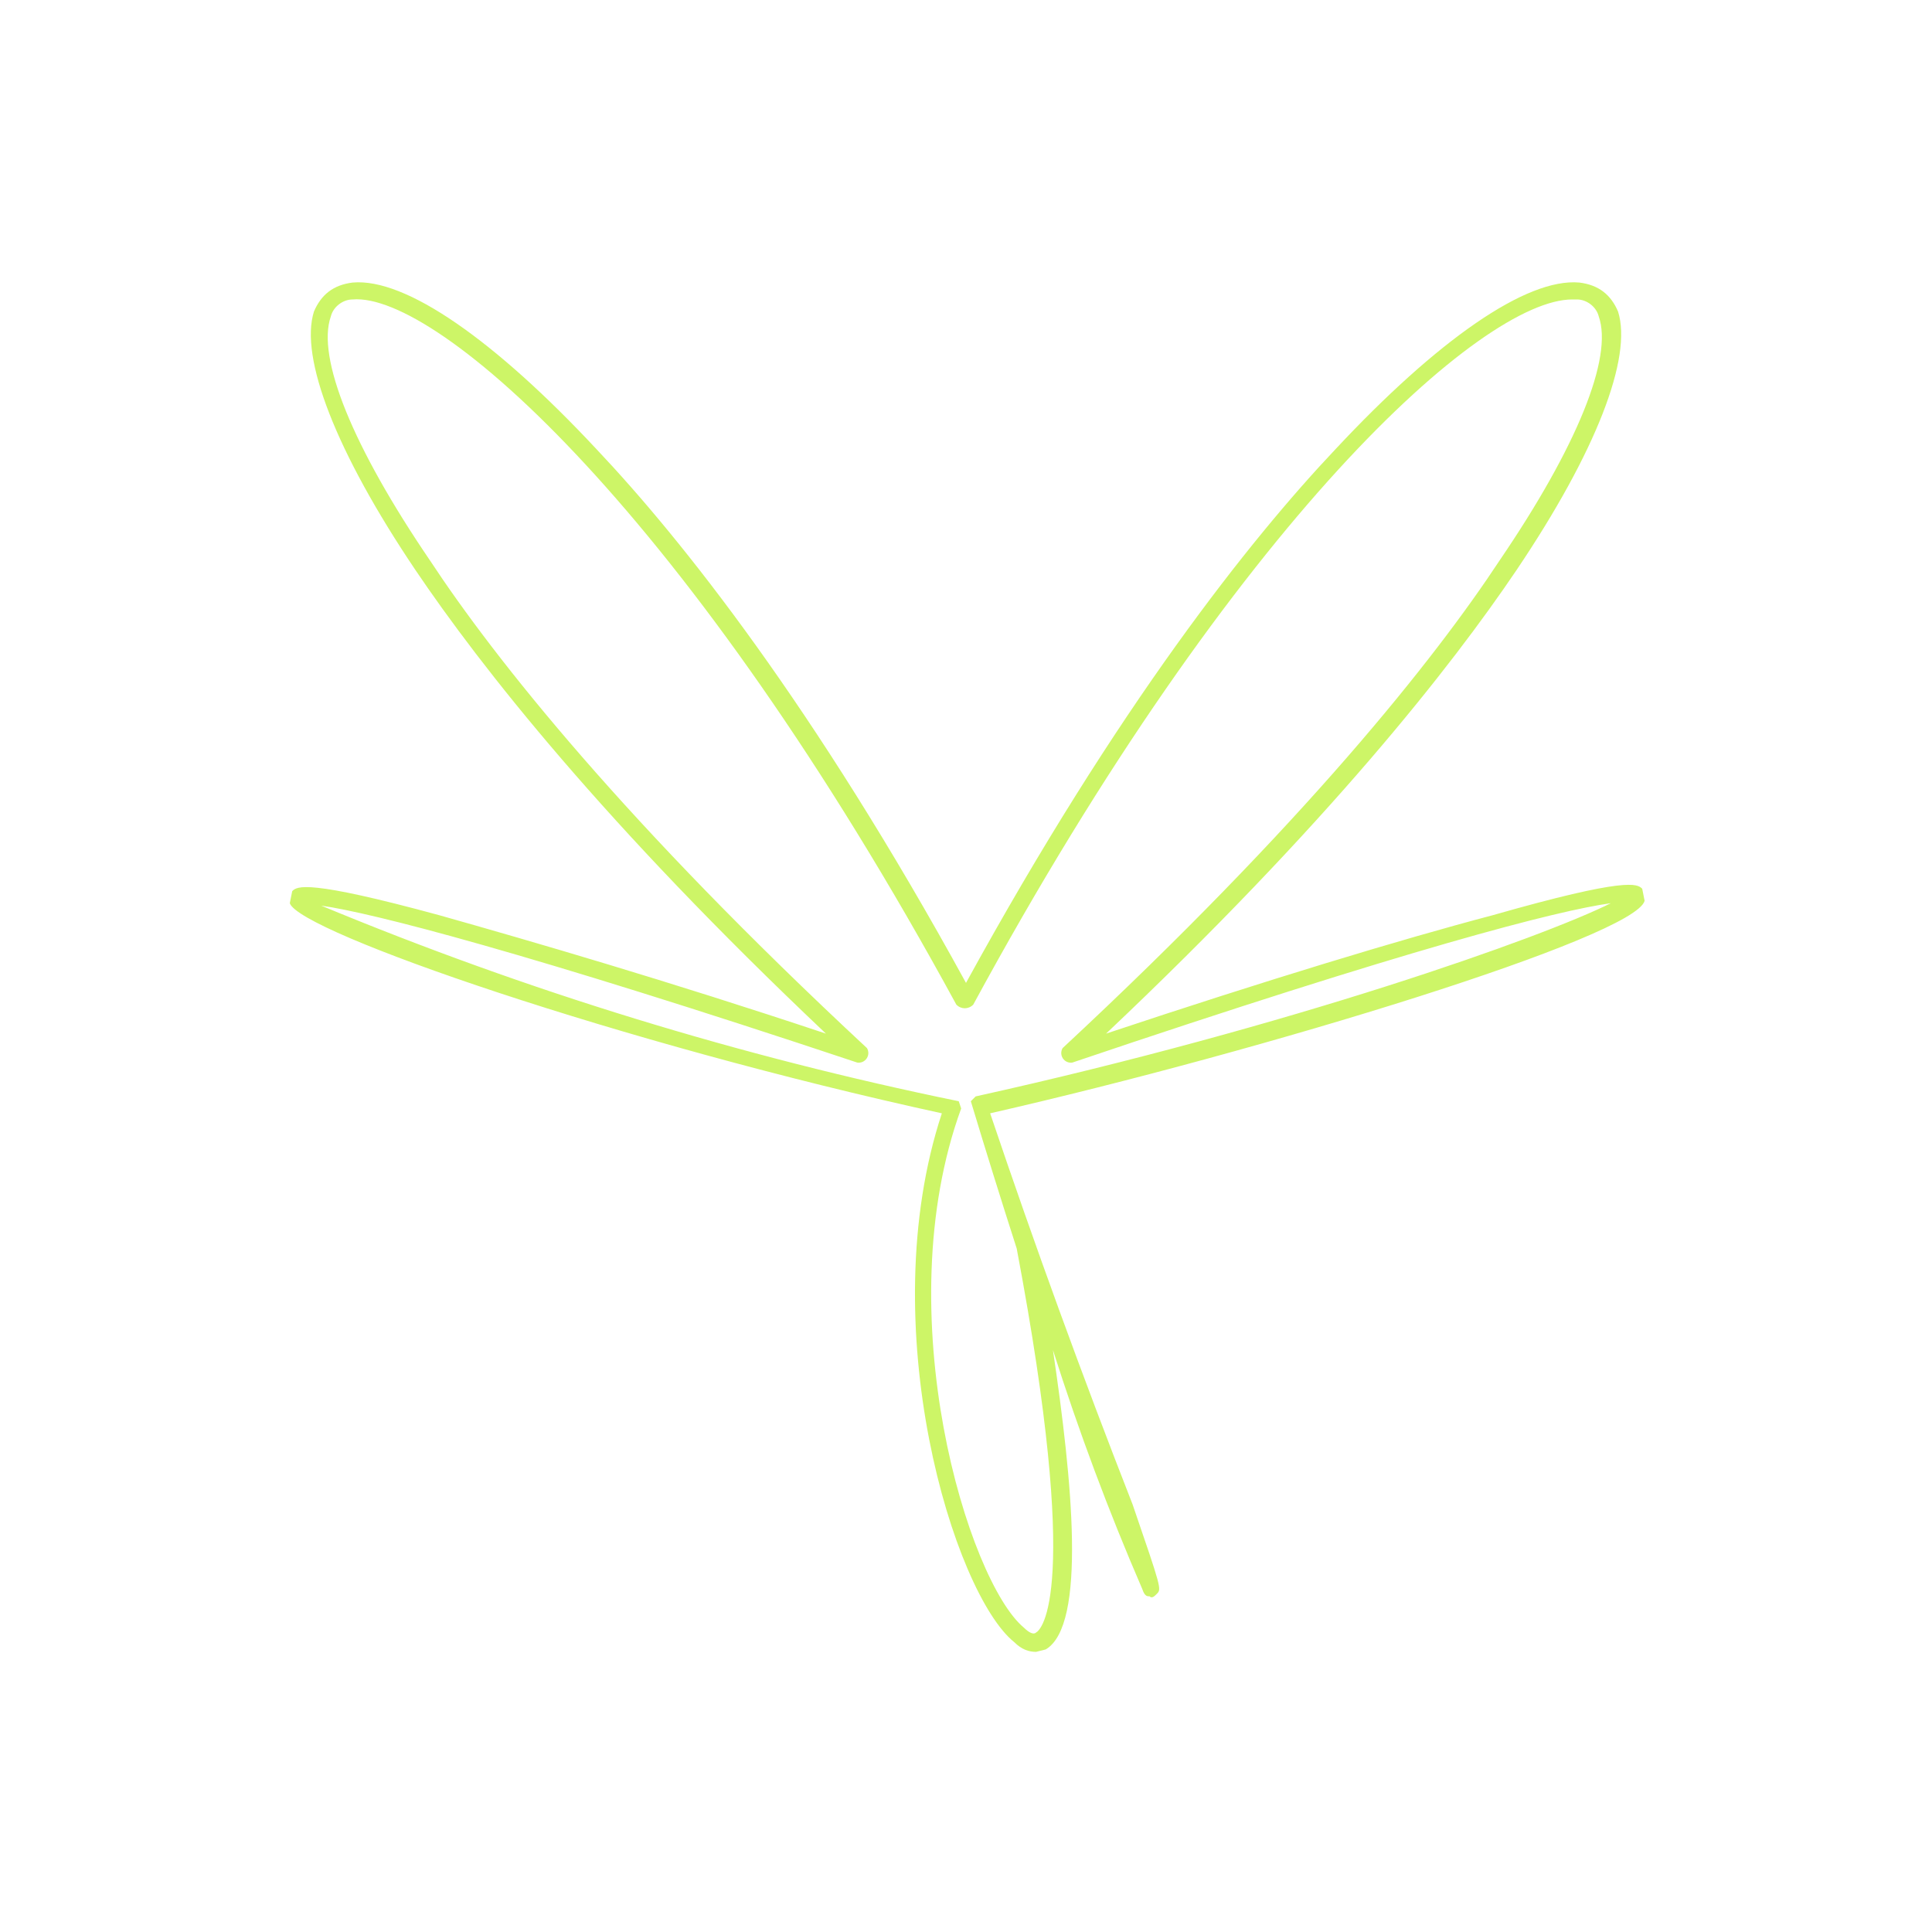 <svg width="800" height="800" viewBox="0 0 800 800" fill="none" xmlns="http://www.w3.org/2000/svg">
<path d="M133 375C218.21 410.372 306.614 437.496 397 456L398 459C367 544 401 655 424 674C426 676 428 677 429 676C431 675 448 660 421 517C414.485 496.724 408.152 476.389 402 456L404 454C535 425 639 388 667 374C645 377 583 393 444 440C443.254 440.105 442.493 439.998 441.805 439.689C441.118 439.381 440.531 438.885 440.113 438.258C439.695 437.631 439.463 436.899 439.443 436.145C439.423 435.392 439.616 434.648 440 434C540 341 594 273 621 232C653 185 668 148 662 131C661 127 657 124 653 124H651C614 124 512 215 403 416C401 418 398 418 396 416C285 212 181 121 146 124C142 124 138 127 137 131C131 148 146 185 178 232C205 273 259 341 359 434C359.384 434.648 359.577 435.392 359.557 436.145C359.537 436.899 359.305 437.631 358.887 438.258C358.469 438.885 357.882 439.381 357.195 439.689C356.507 439.998 355.746 440.105 355 440C217 394 154 378 133 375ZM429 684C426 684 423 683 420 680C395 660 361 549 390 461C257 432 124 386 120 374L121 369C123 367 127 364 182 379C221 390 276 406 342 428C250 341 199 276 172 236C139 187 124 148 130 129C133 122 138 118 146 117C168 115 205 141 247 186C282 223 337 292 400 407C463 292 518 223 553 186C595 141 632 115 654 117C662 118 667 122 670 129C676 148 661 187 628 236C601 276 550 341 458 428C524 406 580 389 618 379C674 363 678 366 680 368L681 373C677 388 524 435 410 461C428.379 515.46 448.051 569.476 469 623C481 658 481 658 479 660C478 661 477 662 476 661C475 661 474 661 473 658C459.005 625.645 446.656 592.603 436 559C444 613 450 673 433 683L429 684Z" fill="#CDF567"/>
</svg>
